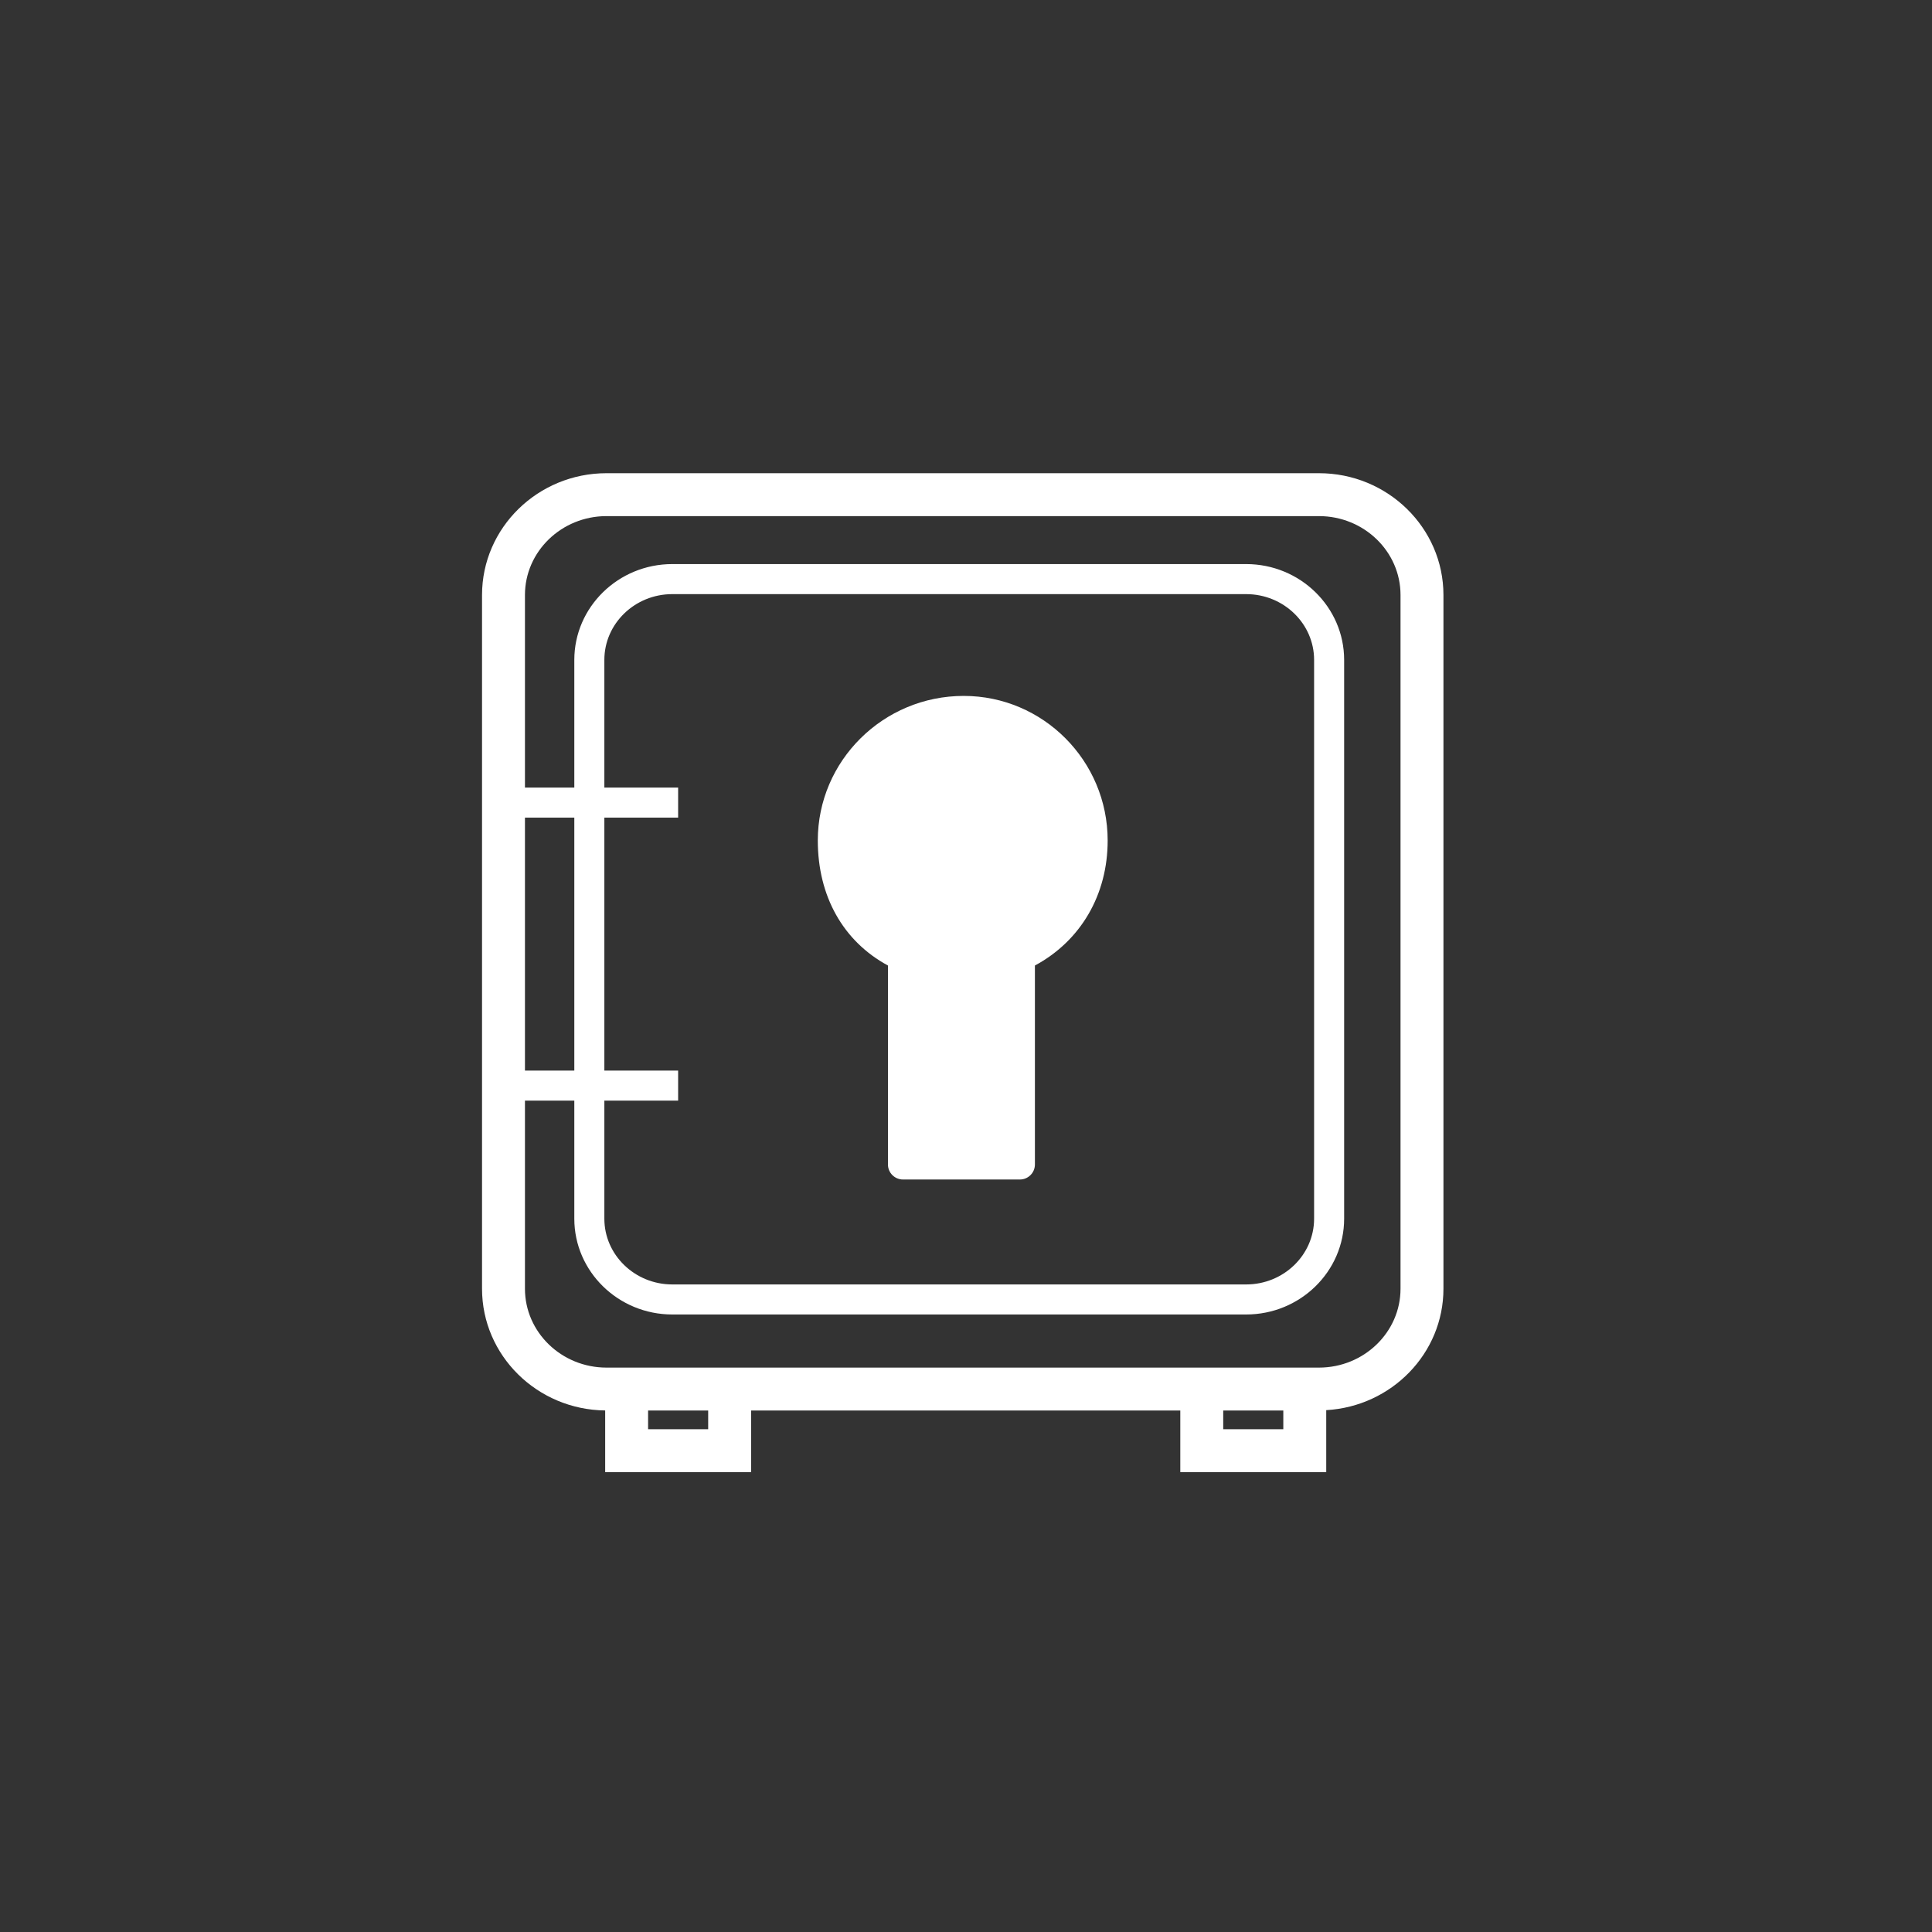 <?xml version="1.0" encoding="utf-8"?>
<!-- Generator: Adobe Illustrator 15.1.0, SVG Export Plug-In . SVG Version: 6.00 Build 0)  -->
<!DOCTYPE svg PUBLIC "-//W3C//DTD SVG 1.1//EN" "http://www.w3.org/Graphics/SVG/1.1/DTD/svg11.dtd">
<svg version="1.1" id="Layer_1" xmlns="http://www.w3.org/2000/svg" xmlns:xlink="http://www.w3.org/1999/xlink" x="0px" y="0px"
	 width="225.07px" height="225.07px" viewBox="0 0 225.07 225.07" enable-background="new 0 0 225.07 225.07" xml:space="preserve">
<rect x="0" y="0" width="225.07" height="225.07" fill="#333333" stroke="none"/>
<path fill="#FFFFFF" d="M120.563,112.479v23.178c0,0.963-0.785,1.75-1.75,1.75h-13.621c-0.965,0-1.75-0.787-1.75-1.75v-23.178
	c-5.211-2.82-8.172-8.07-8.172-14.57c0-9.283,7.625-16.838,16.996-16.838c9.25,0,16.772,7.555,16.772,16.838
	C129.044,104.238,125.896,109.611,120.563,112.479z"/>
<path fill="#FFFFFF" d="M153.655,55.126h-83c-7.995,0-14.5,6.363-14.5,14.186v80.821c0,7.771,6.422,14.097,14.345,14.179v7.188h17
	v-7.182h50v7.182h17v-7.224c7.603-0.433,13.655-6.602,13.655-14.145v-80.82C168.155,61.489,161.65,55.126,153.655,55.126z
	 M61.155,95.251h5.75v29.465h-5.75V95.251z M70.405,91.751V76.875c0-4.225,3.551-7.662,7.916-7.662h66.85
	c4.365,0,7.916,3.438,7.916,7.662v65.097c0,4.225-3.551,7.66-7.916,7.66h-66.85c-4.365,0-7.916-3.437-7.916-7.66v-13.756H79v-3.5
	h-8.595V95.251H79v-3.5H70.405z M82.5,166.5h-7v-2.182h7V166.5z M149.5,166.5h-7v-2.182h7V166.5z M163.155,150.133
	c0,5.064-4.262,9.187-9.5,9.187H137.5h-50H70.655c-5.238,0-9.5-4.121-9.5-9.187v-21.917h5.75v13.756
	c0,6.153,5.121,11.16,11.416,11.16h66.85c6.295,0,11.416-5.007,11.416-11.16V76.875c0-6.155-5.121-11.162-11.416-11.162h-66.85
	c-6.295,0-11.416,5.007-11.416,11.162v14.876h-5.75V69.311c0-5.064,4.262-9.186,9.5-9.186h83c5.238,0,9.5,4.12,9.5,9.186V150.133z"
	/>
</svg>
